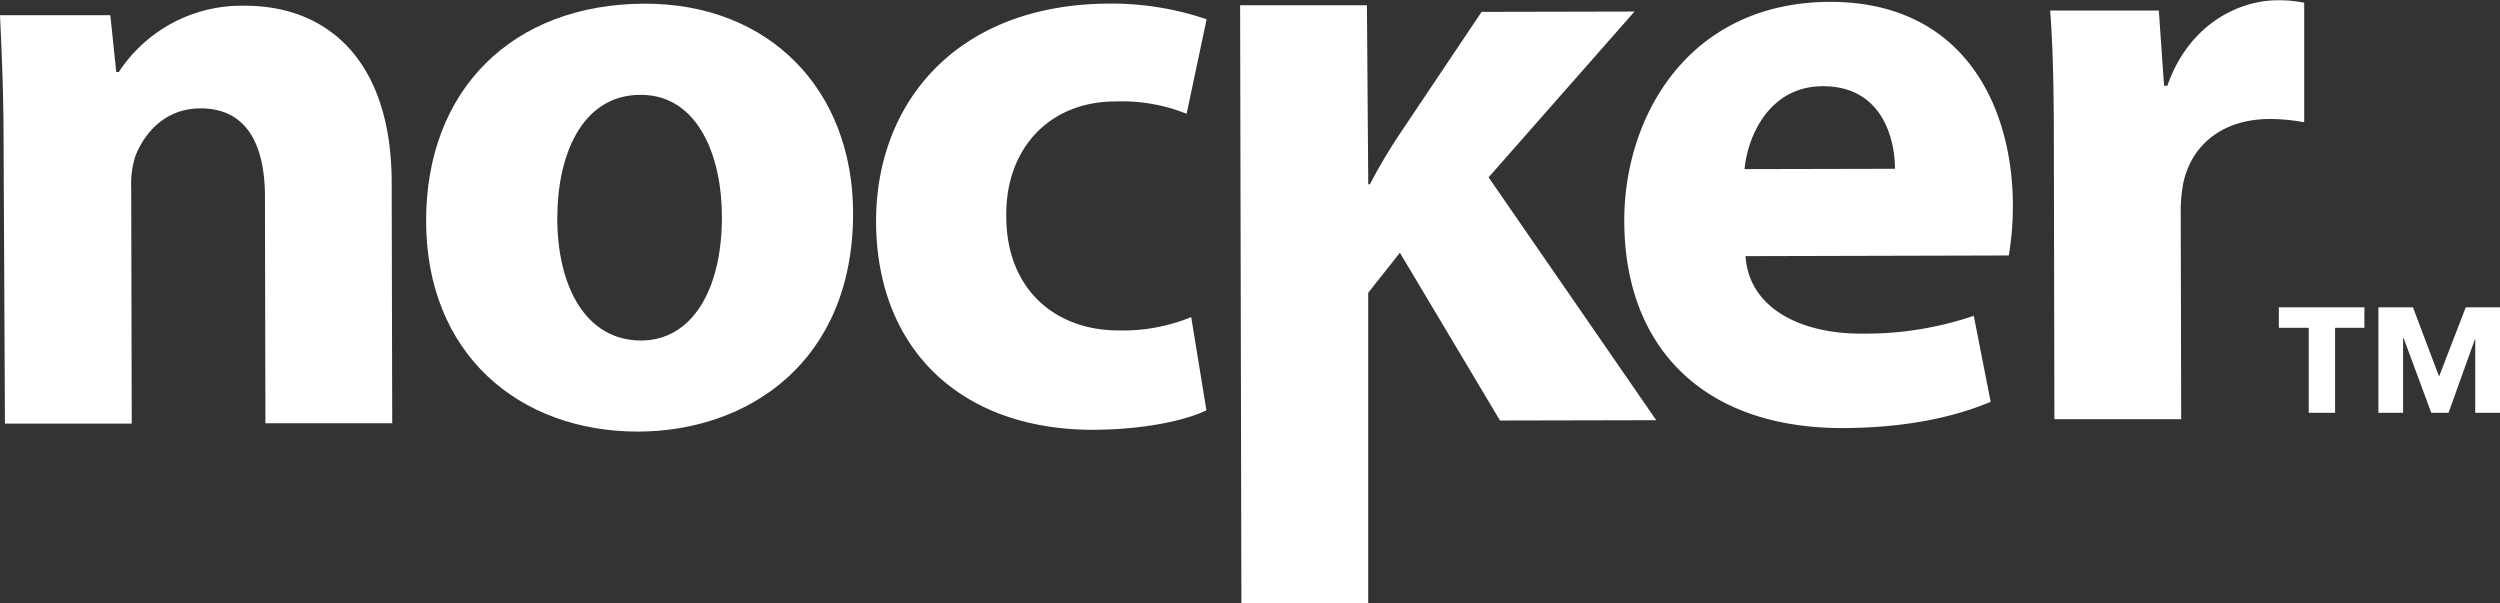 <svg id="Layer_1" data-name="Layer 1" xmlns="http://www.w3.org/2000/svg" viewBox="0 0 374.6 90.41"><rect x="0" y="0" width="374.6" height="90.41" fill="#333333" stroke="none"/><title>nockerlogo</title><path d="M394.16,417.52c0-7.64-.28-14-.54-19.53l16.53,0,.89,8.51h.38a22,22,0,0,1,18.89-9.93c12.52,0,21.93,8.34,22,26.37l.08,36.19-19,0-.07-33.93c0-7.89-2.78-13.27-9.67-13.25-5.26,0-8.38,3.65-9.75,7.16a13.72,13.72,0,0,0-.62,4.76l.08,35.31-19,0Z" transform="translate(-393.62 -395.71)" fill="#fff"/><path d="M521.45,427.63c0,22.41-15.83,32.72-32.23,32.75-17.91,0-31.71-11.7-31.75-31.49s13-32.58,32.74-32.63C508.86,396.23,521.41,409.1,521.45,427.63Zm-44.33.72c0,10.52,4.42,18.4,12.56,18.38,7.51,0,12.13-7.41,12.11-18.56,0-9-3.55-18.27-12.19-18.25C480.59,409.94,477.11,419.34,477.13,428.35Z" transform="translate(-393.62 -395.71)" fill="#fff"/><path d="M574.39,457.19c-3.38,1.64-9.76,2.9-17,2.92-19.78,0-32.46-12.08-32.5-31.23,0-17.91,12.2-32.58,35-32.63a44.17,44.17,0,0,1,14.53,2.35l-3,14.16a26,26,0,0,0-10.65-1.85c-10,0-16.51,7.17-16.37,17.19,0,11.15,7.55,17.14,16.82,17.12a26.85,26.85,0,0,0,10.89-2Z" transform="translate(-393.62 -395.71)" fill="#fff"/><path d="M598.64,423.32h.25a82.15,82.15,0,0,1,4.37-7.4l12.36-18.43,22.91-.05-21.86,24.84,25.12,36.39-23.41.05-15-25.14-4.75,6,0,46.49-19,0-.19-89.57,19,0Z" transform="translate(-393.62 -395.71)" fill="#fff"/><path d="M655.17,434.09c.52,7.89,8.41,11.63,17.3,11.61a50.44,50.44,0,0,0,16.9-2.67l2.53,12.89c-6.26,2.64-13.89,3.91-22.15,3.93C649,459.89,637,447.9,637,428.74c0-15.53,9.57-32.7,30.86-32.75,19.79,0,27.33,15.34,27.37,30.49a45.2,45.2,0,0,1-.61,7.51ZM677.56,421c0-4.63-2-12.39-10.8-12.37-8,0-11.25,7.41-11.74,12.42Z" transform="translate(-393.62 -395.71)" fill="#fff"/><path d="M701.37,417.45c0-9-.16-14.9-.55-20.16l16.28,0,.78,11.27h.5c3.11-9,10.49-12.8,16.5-12.81a19,19,0,0,1,4,.37l0,17.91a28.44,28.44,0,0,0-5.13-.49c-7,0-11.76,3.78-13,9.67a22.47,22.47,0,0,0-.37,4.26l.07,31.05-19,0Z" transform="translate(-393.62 -395.71)" fill="#fff"/><path d="M743.51,444.83v12.73h-3.95V444.83h-4.48v-3.07H747.9v3.07Zm21,12.73V446.41h0l-4,11.15h-2.59l-4.13-11.15h-.09v11.15H750v-15.8h5.18l3.91,10.36,4-10.36h5.18v15.8Z" transform="translate(-393.62 -395.71)" fill="#fff"/></svg>